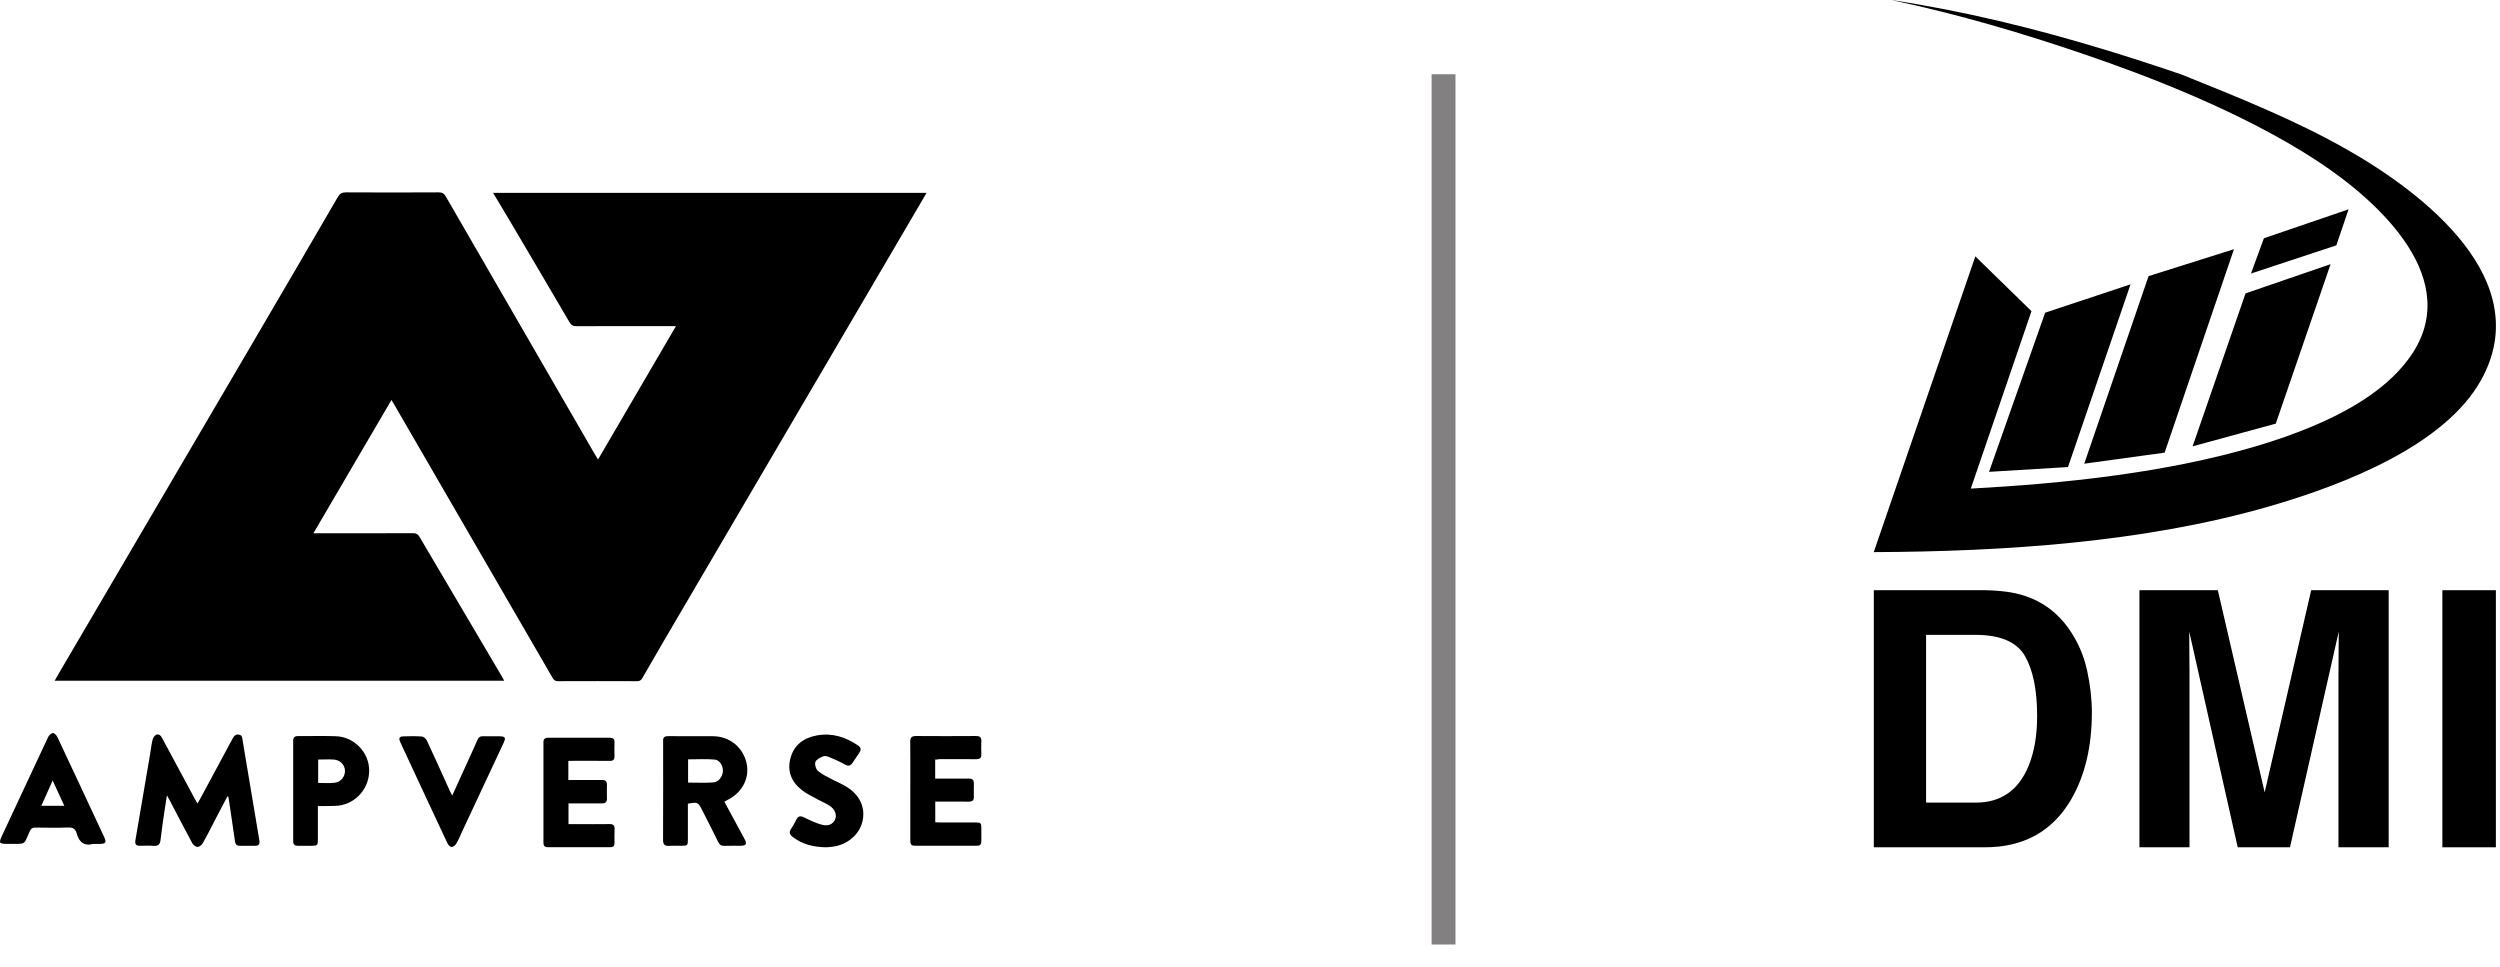 <svg width="106" height="41" viewBox="0 0 106 41" fill="none" xmlns="http://www.w3.org/2000/svg">
<path d="M84.158 35.925H79.45V25.025H84.158C84.836 25.037 85.4 25.112 85.848 25.263C86.615 25.515 87.235 25.976 87.709 26.646C88.09 27.188 88.348 27.774 88.488 28.406C88.628 29.038 88.695 29.639 88.695 30.21C88.695 31.659 88.401 32.886 87.819 33.892C87.031 35.246 85.807 35.925 84.158 35.925ZM85.853 27.806C85.502 27.215 84.807 26.919 83.771 26.919H81.666V34.031H83.771C84.85 34.031 85.6 33.501 86.025 32.442C86.258 31.86 86.374 31.169 86.374 30.363C86.374 29.256 86.2 28.4 85.853 27.806Z" fill="black"/>
<path d="M92.841 35.925H90.712V25.025H94.036L96.022 33.596L97.994 25.025H101.28V35.925H99.151V28.554C99.151 28.342 99.154 28.044 99.157 27.664C99.163 27.281 99.163 26.988 99.163 26.78L97.095 35.925H94.879L92.824 26.78C92.824 26.985 92.826 27.281 92.829 27.664C92.835 28.047 92.835 28.342 92.835 28.554V35.925H92.841Z" fill="black"/>
<path d="M103.557 25.025H105.825V35.925H103.557V25.025Z" fill="black"/>
<path fill-rule="evenodd" clip-rule="evenodd" d="M83.562 20.717C84.42 18.209 85.278 15.701 86.135 13.193C85.342 12.418 84.548 11.644 83.754 10.87C82.317 15.051 80.884 19.229 79.447 23.41C84.937 23.387 90.901 23.005 96.203 21.474C99.529 20.514 103.67 18.844 105.191 16.127C107.564 11.888 102.772 8.191 99.494 6.33C97.348 5.109 94.938 4.14 92.498 3.16C91.387 2.781 90.268 2.415 89.133 2.073C86.269 1.206 83.315 0.476 80.189 0C83.076 0.612 85.81 1.424 88.468 2.334C90.916 3.172 95.042 4.717 98.261 6.831C100.876 8.548 104.548 11.894 102.146 15.188C101.1 16.623 99.105 17.896 95.641 18.925C91.835 20.05 87.508 20.502 83.562 20.717ZM95.441 11.598L95.99 10.102L99.579 8.875L99.061 10.403L95.441 11.598ZM92.966 18.925L95.211 12.439L98.817 11.201L96.493 17.962L92.966 18.925ZM88.372 19.661L91.099 11.708L94.72 10.566L91.78 19.192L88.372 19.661ZM84.335 20.006L86.714 13.259L90.335 12.056L87.683 19.803L84.335 20.006Z" fill="black"/>
<path d="M61.206 3.148V40.047Z" fill="black"/>
<path d="M61.206 3.148V40.047" stroke="#070304" stroke-opacity="0.5" stroke-width="1.012" stroke-miterlimit="10"/>
<path d="M20.905 8.177C27.046 8.177 33.15 8.177 39.286 8.177C39.155 8.403 39.038 8.606 38.919 8.806C36.727 12.543 34.537 16.281 32.344 20.018C30.937 22.419 29.527 24.82 28.119 27.223C27.823 27.731 27.526 28.241 27.235 28.751C27.18 28.847 27.119 28.882 27.009 28.882C25.892 28.879 24.775 28.876 23.656 28.882C23.531 28.882 23.478 28.83 23.423 28.731C21.193 24.875 18.959 21.021 16.723 17.168C16.688 17.107 16.651 17.049 16.598 16.959C15.493 18.847 14.4 20.714 13.289 22.61C13.394 22.61 13.463 22.61 13.53 22.61C14.859 22.61 16.188 22.613 17.517 22.607C17.651 22.607 17.724 22.651 17.788 22.764C18.948 24.733 20.111 26.698 21.271 28.667C21.306 28.725 21.338 28.789 21.379 28.864C15.019 28.864 8.683 28.864 2.317 28.864C2.381 28.751 2.431 28.659 2.486 28.566C5.237 23.874 7.991 19.18 10.742 14.489C11.94 12.445 13.135 10.4 14.324 8.353C14.409 8.206 14.502 8.156 14.67 8.156C15.979 8.165 17.29 8.162 18.599 8.156C18.747 8.156 18.826 8.2 18.901 8.33C21.009 11.984 23.121 15.634 25.235 19.285C25.27 19.343 25.305 19.401 25.357 19.482C26.462 17.591 27.549 15.727 28.66 13.828C28.55 13.828 28.483 13.828 28.413 13.828C27.09 13.828 25.767 13.825 24.444 13.831C24.293 13.831 24.217 13.781 24.144 13.657C23.252 12.131 22.353 10.612 21.454 9.09C21.28 8.797 21.102 8.501 20.905 8.177Z" fill="black"/>
<path d="M9.64 33.767C9.454 34.124 9.268 34.481 9.082 34.834C8.922 35.142 8.77 35.452 8.599 35.751C8.555 35.826 8.453 35.907 8.378 35.91C8.302 35.91 8.195 35.829 8.154 35.753C7.828 35.153 7.514 34.544 7.197 33.938C7.168 33.883 7.136 33.828 7.078 33.721C7.037 33.979 7.005 34.185 6.973 34.394C6.915 34.8 6.854 35.203 6.808 35.608C6.784 35.797 6.712 35.881 6.511 35.864C6.319 35.849 6.127 35.858 5.932 35.861C5.772 35.864 5.714 35.794 5.74 35.635C5.953 34.408 6.159 33.179 6.369 31.949C6.401 31.755 6.421 31.555 6.47 31.364C6.491 31.285 6.552 31.184 6.619 31.155C6.732 31.108 6.816 31.181 6.874 31.294C7.328 32.147 7.788 32.996 8.247 33.846C8.282 33.912 8.323 33.979 8.372 34.069C8.419 33.99 8.456 33.927 8.491 33.863C8.945 33.019 9.401 32.175 9.855 31.329C9.916 31.213 9.983 31.12 10.134 31.149C10.28 31.175 10.271 31.297 10.288 31.401C10.524 32.813 10.759 34.225 10.998 35.635C11.024 35.797 10.969 35.864 10.809 35.861C10.597 35.858 10.384 35.858 10.175 35.861C10.041 35.864 9.983 35.806 9.963 35.672C9.875 35.04 9.777 34.411 9.684 33.779C9.669 33.776 9.654 33.77 9.64 33.767Z" fill="black"/>
<path d="M30.713 33.991C31.004 34.527 31.286 35.052 31.568 35.574C31.685 35.788 31.641 35.858 31.391 35.861C31.167 35.864 30.94 35.855 30.716 35.864C30.58 35.87 30.507 35.815 30.449 35.696C30.228 35.24 29.995 34.791 29.768 34.342C29.603 34.011 29.576 33.999 29.166 34.078C29.166 34.142 29.166 34.211 29.166 34.278C29.166 34.718 29.166 35.162 29.166 35.603C29.166 35.843 29.149 35.861 28.899 35.861C28.719 35.861 28.538 35.852 28.361 35.864C28.175 35.875 28.114 35.797 28.114 35.614C28.12 34.231 28.117 32.848 28.117 31.465C28.117 31.454 28.117 31.439 28.117 31.428C28.102 31.271 28.175 31.21 28.332 31.213C28.969 31.219 29.603 31.21 30.239 31.216C30.92 31.222 31.478 31.662 31.644 32.315C31.801 32.932 31.516 33.547 30.917 33.88C30.859 33.915 30.798 33.947 30.713 33.991ZM29.175 33.182C29.539 33.182 29.89 33.199 30.239 33.176C30.469 33.158 30.641 32.927 30.652 32.692C30.661 32.477 30.516 32.222 30.3 32.205C29.931 32.173 29.556 32.196 29.175 32.196C29.175 32.526 29.175 32.845 29.175 33.182Z" fill="black"/>
<path d="M39.652 32.207C39.652 32.474 39.652 32.729 39.652 33.013C39.722 33.013 39.789 33.013 39.856 33.013C40.26 33.013 40.664 33.016 41.069 33.011C41.223 33.008 41.295 33.063 41.292 33.222C41.287 33.408 41.289 33.593 41.292 33.779C41.295 33.935 41.225 33.993 41.069 33.99C40.6 33.985 40.135 33.988 39.655 33.988C39.655 34.283 39.655 34.562 39.655 34.863C39.722 34.866 39.789 34.872 39.856 34.872C40.356 34.872 40.856 34.872 41.359 34.872C41.586 34.872 41.609 34.895 41.609 35.127C41.609 35.307 41.606 35.487 41.609 35.663C41.612 35.788 41.563 35.858 41.432 35.858C40.545 35.858 39.661 35.858 38.774 35.858C38.608 35.858 38.597 35.751 38.597 35.623C38.6 34.913 38.597 34.202 38.597 33.492C38.597 32.813 38.603 32.135 38.594 31.456C38.591 31.274 38.652 31.207 38.838 31.207C39.684 31.213 40.533 31.213 41.38 31.207C41.542 31.207 41.618 31.259 41.609 31.427C41.601 31.607 41.601 31.787 41.609 31.964C41.618 32.132 41.551 32.193 41.385 32.19C40.865 32.184 40.344 32.187 39.827 32.187C39.772 32.199 39.716 32.205 39.652 32.207Z" fill="black"/>
<path d="M24.098 32.262C24.098 32.541 24.098 32.793 24.098 33.071C24.427 33.071 24.746 33.071 25.066 33.071C25.22 33.071 25.375 33.074 25.529 33.071C25.674 33.068 25.738 33.138 25.735 33.283C25.729 33.474 25.729 33.666 25.735 33.86C25.738 34.008 25.668 34.063 25.523 34.063C25.055 34.06 24.587 34.063 24.104 34.063C24.104 34.356 24.104 34.64 24.104 34.944C24.235 34.944 24.363 34.944 24.491 34.944C24.941 34.944 25.389 34.947 25.84 34.941C25.994 34.938 26.067 34.991 26.058 35.153C26.049 35.35 26.055 35.55 26.055 35.747C26.055 35.869 26.003 35.921 25.881 35.921C24.994 35.921 24.11 35.919 23.223 35.921C23.039 35.921 23.042 35.803 23.042 35.672C23.042 34.295 23.042 32.92 23.042 31.543C23.042 31.523 23.042 31.506 23.042 31.485C23.037 31.34 23.101 31.279 23.249 31.279C24.115 31.282 24.982 31.282 25.849 31.279C25.997 31.279 26.061 31.331 26.055 31.482C26.049 31.674 26.049 31.865 26.055 32.059C26.061 32.207 26 32.265 25.851 32.262C25.345 32.256 24.837 32.259 24.331 32.259C24.258 32.262 24.188 32.262 24.098 32.262Z" fill="black"/>
<path d="M3.952 35.782C3.551 35.89 3.347 35.687 3.248 35.327C3.196 35.139 3.085 35.078 2.885 35.086C2.422 35.104 1.96 35.095 1.5 35.089C1.381 35.086 1.317 35.124 1.268 35.234C0.992 35.849 1.117 35.776 0.41 35.779C-0.076 35.782 -0.076 35.779 0.131 35.336C0.765 33.976 1.399 32.613 2.038 31.256C2.076 31.178 2.169 31.088 2.245 31.079C2.3 31.073 2.399 31.178 2.434 31.253C3.097 32.657 3.751 34.066 4.408 35.472C4.528 35.73 4.493 35.782 4.202 35.782C4.12 35.782 4.036 35.782 3.952 35.782ZM2.233 33.094C2.059 33.48 1.908 33.816 1.751 34.167C2.094 34.167 2.399 34.167 2.728 34.167C2.565 33.813 2.411 33.48 2.233 33.094Z" fill="black"/>
<path d="M13.478 34.176C13.478 34.669 13.478 35.133 13.478 35.6C13.478 35.84 13.458 35.861 13.213 35.861C13.021 35.861 12.829 35.858 12.635 35.861C12.504 35.864 12.431 35.814 12.431 35.669C12.434 34.249 12.434 32.828 12.431 31.407C12.431 31.268 12.489 31.21 12.626 31.21C13.164 31.213 13.705 31.198 14.243 31.216C15.034 31.242 15.671 31.926 15.653 32.703C15.636 33.509 14.99 34.159 14.193 34.17C13.966 34.179 13.737 34.176 13.478 34.176ZM13.49 33.196C13.728 33.196 13.961 33.216 14.188 33.19C14.455 33.161 14.638 32.921 14.627 32.668C14.615 32.431 14.432 32.231 14.167 32.207C13.946 32.19 13.722 32.205 13.49 32.205C13.49 32.541 13.49 32.863 13.49 33.196Z" fill="black"/>
<path d="M35.026 35.925C34.485 35.916 34.02 35.8 33.615 35.489C33.482 35.388 33.441 35.287 33.546 35.136C33.633 35.011 33.703 34.872 33.775 34.736C33.854 34.588 33.95 34.588 34.092 34.657C34.342 34.779 34.598 34.907 34.866 34.973C35.139 35.043 35.337 34.927 35.413 34.733C35.485 34.544 35.41 34.327 35.189 34.173C35.037 34.069 34.86 34.002 34.7 33.912C34.468 33.782 34.217 33.669 34.008 33.506C33.557 33.158 33.362 32.694 33.52 32.132C33.674 31.572 34.087 31.282 34.639 31.181C35.282 31.065 35.858 31.25 36.384 31.61C36.503 31.691 36.52 31.787 36.445 31.903C36.346 32.054 36.247 32.202 36.145 32.349C36.058 32.474 35.965 32.497 35.82 32.413C35.599 32.288 35.363 32.187 35.128 32.088C35.055 32.059 34.95 32.042 34.883 32.074C34.764 32.129 34.607 32.207 34.572 32.309C34.537 32.413 34.59 32.602 34.674 32.68C34.831 32.822 35.035 32.915 35.226 33.016C35.468 33.147 35.73 33.248 35.956 33.399C36.497 33.764 36.704 34.298 36.561 34.855C36.419 35.408 35.904 35.832 35.29 35.901C35.189 35.919 35.084 35.919 35.026 35.925Z" fill="black"/>
<path d="M19.174 33.733C19.442 33.141 19.692 32.596 19.939 32.051C20.041 31.825 20.149 31.599 20.245 31.37C20.294 31.248 20.373 31.21 20.498 31.216C20.727 31.222 20.96 31.216 21.19 31.219C21.419 31.222 21.454 31.28 21.358 31.486C20.768 32.747 20.178 34.008 19.587 35.272C19.512 35.435 19.445 35.603 19.355 35.757C19.314 35.826 19.227 35.907 19.154 35.913C19.096 35.919 19.006 35.826 18.974 35.76C18.369 34.475 17.773 33.188 17.174 31.903C17.104 31.752 17.031 31.605 16.965 31.451C16.898 31.297 16.935 31.228 17.098 31.222C17.36 31.216 17.625 31.207 17.886 31.228C17.962 31.233 18.064 31.323 18.099 31.399C18.43 32.106 18.747 32.816 19.07 33.527C19.099 33.579 19.128 33.637 19.174 33.733Z" fill="black"/>
</svg>
